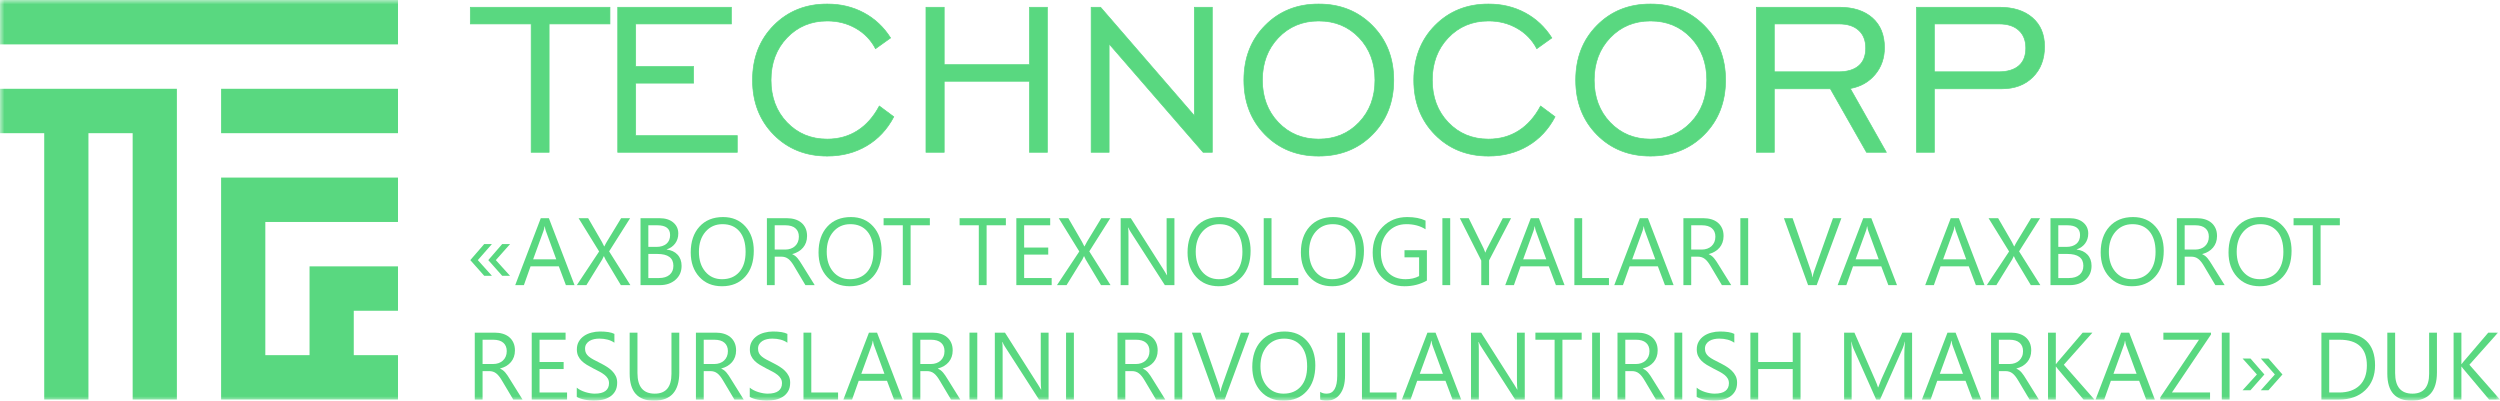 <svg width="287" height="46" viewBox="0 0 287 46" fill="none" xmlns="http://www.w3.org/2000/svg">
<mask id="mask0_79_275" style="mask-type:luminance" maskUnits="userSpaceOnUse" x="0" y="0" width="287" height="46">
<path d="M287 0H0V46H287V0Z" fill="white"/>
</mask>
<g mask="url(#mask0_79_275)">
<path fill-rule="evenodd" clip-rule="evenodd" d="M25.383 20.386H30.459H45.689V25.482H30.459V40.772H35.536V35.675V30.579H40.612H45.689V35.675H40.612V40.772H45.689V45.868H25.383V40.772V25.482V20.386Z" fill="#59D880"/>
<path fill-rule="evenodd" clip-rule="evenodd" d="M45.689 0V5.096H0V0H45.689Z" fill="#59D880"/>
<path fill-rule="evenodd" clip-rule="evenodd" d="M45.689 10.193V15.289H25.383V10.193H45.689ZM20.306 15.289V45.868H15.229V15.289H10.153V45.868H5.077V15.289H0V10.193H5.077H10.153H15.229H20.306V15.289Z" fill="#59D880"/>
<path d="M60.976 17.484V2.747H53.991V0.832H70.024V2.747H63.038V17.484H60.976ZM70.916 17.484V0.832H83.964V2.747H72.978V7.628H79.625V9.544H72.978V15.568H84.641V17.484H70.916ZM100.946 12.17L102.608 13.406C101.849 14.853 100.803 15.97 99.479 16.747C98.161 17.525 96.659 17.916 94.971 17.916C92.489 17.916 90.437 17.092 88.816 15.45C87.201 13.807 86.39 11.722 86.39 9.194C86.39 6.66 87.201 4.57 88.821 2.927C90.447 1.285 92.494 0.461 94.966 0.461C96.5 0.461 97.9 0.796 99.162 1.47C100.423 2.145 101.449 3.108 102.239 4.354L100.51 5.589C99.992 4.596 99.239 3.813 98.259 3.252C97.279 2.691 96.182 2.407 94.971 2.407C93.109 2.407 91.566 3.051 90.345 4.333C89.124 5.615 88.514 7.237 88.514 9.194C88.514 11.155 89.124 12.777 90.345 14.055C91.566 15.332 93.109 15.97 94.971 15.97C96.274 15.97 97.428 15.646 98.438 15.002C99.449 14.358 100.285 13.416 100.946 12.17ZM106.301 17.484V0.832H108.394V7.412H118.18V0.832H120.241V17.484H118.18V9.328H108.394V17.484H106.301ZM125.263 17.484V0.832H126.345L137.11 13.277V0.832H139.172V17.484H138.12L127.325 5.038V17.484H125.263ZM151.384 15.97C153.246 15.97 154.791 15.332 156.015 14.055C157.237 12.777 157.846 11.155 157.846 9.194C157.846 7.227 157.237 5.6 156.021 4.323C154.805 3.046 153.257 2.407 151.384 2.407C149.522 2.407 147.978 3.051 146.753 4.333C145.532 5.615 144.922 7.237 144.922 9.194C144.922 11.155 145.532 12.777 146.753 14.055C147.978 15.332 149.522 15.97 151.384 15.97ZM151.379 17.916C148.892 17.916 146.839 17.092 145.224 15.45C143.609 13.807 142.799 11.722 142.799 9.194C142.799 6.66 143.609 4.57 145.235 2.927C146.856 1.285 148.902 0.461 151.379 0.461C153.862 0.461 155.918 1.285 157.554 2.938C159.185 4.585 160.001 6.671 160.001 9.194C160.001 11.722 159.185 13.807 157.559 15.45C155.934 17.092 153.872 17.916 151.379 17.916ZM176.86 12.17L178.522 13.406C177.762 14.853 176.716 15.97 175.393 16.747C174.075 17.525 172.572 17.916 170.884 17.916C168.402 17.916 166.351 17.092 164.73 15.45C163.115 13.807 162.304 11.722 162.304 9.194C162.304 6.66 163.115 4.57 164.734 2.927C166.361 1.285 168.407 0.461 170.88 0.461C172.413 0.461 173.813 0.796 175.075 1.47C176.336 2.145 177.362 3.108 178.152 4.354L176.423 5.589C175.906 4.596 175.151 3.813 174.172 3.252C173.193 2.691 172.095 2.407 170.884 2.407C169.023 2.407 167.479 3.051 166.258 4.333C165.038 5.615 164.427 7.237 164.427 9.194C164.427 11.155 165.038 12.777 166.258 14.055C167.479 15.332 169.023 15.97 170.884 15.97C172.187 15.97 173.341 15.646 174.352 15.002C175.363 14.358 176.198 13.416 176.86 12.17ZM189.477 15.97C191.339 15.97 192.882 15.332 194.108 14.055C195.329 12.777 195.939 11.155 195.939 9.194C195.939 7.227 195.329 5.6 194.114 4.323C192.898 3.046 191.349 2.407 189.477 2.407C187.615 2.407 186.071 3.051 184.845 4.333C183.625 5.615 183.014 7.237 183.014 9.194C183.014 11.155 183.625 12.777 184.845 14.055C186.071 15.332 187.615 15.97 189.477 15.97ZM189.472 17.916C186.984 17.916 184.932 17.092 183.317 15.45C181.702 13.807 180.891 11.722 180.891 9.194C180.891 6.66 181.702 4.57 183.327 2.927C184.948 1.285 186.994 0.461 189.472 0.461C191.955 0.461 194.011 1.285 195.647 2.938C197.278 4.585 198.094 6.671 198.094 9.194C198.094 11.722 197.278 13.807 195.652 15.45C194.027 17.092 191.965 17.916 189.472 17.916ZM203.69 8.246H211.014C212.055 8.246 212.845 8.015 213.378 7.551C213.917 7.093 214.183 6.413 214.183 5.517C214.183 4.647 213.917 3.962 213.378 3.478C212.845 2.989 212.091 2.747 211.116 2.747H203.69V8.246ZM201.628 17.484V0.832H211.147C212.768 0.832 214.034 1.244 214.957 2.062C215.876 2.881 216.337 4.014 216.337 5.461C216.337 6.665 215.979 7.695 215.26 8.555C214.537 9.415 213.589 9.951 212.409 10.162L216.553 17.484H214.275L210.126 10.193H203.69V17.484H201.628ZM222.067 8.246H229.391C230.432 8.246 231.222 8.015 231.755 7.551C232.293 7.093 232.561 6.413 232.561 5.517C232.561 4.647 232.293 3.962 231.755 3.478C231.222 2.989 230.468 2.747 229.493 2.747H222.067V8.246ZM220.005 17.484V0.832H229.524C231.135 0.832 232.401 1.233 233.324 2.037C234.253 2.84 234.714 3.942 234.714 5.337C234.714 6.784 234.269 7.958 233.371 8.849C232.478 9.745 231.283 10.193 229.796 10.193H222.067V17.484H220.005Z" fill="#59D880" stroke="#59D880" stroke-width="0.076" stroke-miterlimit="22.926"/>
<path d="M58.55 31.661H57.651L56.055 29.861L57.651 28.017H58.559L56.92 29.861L58.55 31.661ZM56.472 31.661H55.587L53.991 29.861L55.587 28.017H56.472L54.854 29.861L56.472 31.661Z" fill="#59D880"/>
<path d="M65.957 32.733H64.964L64.154 30.578H60.907L60.143 32.733H59.147L62.082 25.048H63.011L65.957 32.733ZM63.858 29.769L62.657 26.495C62.619 26.387 62.579 26.215 62.541 25.981H62.519C62.484 26.199 62.443 26.369 62.397 26.495L61.205 29.769H63.858Z" fill="#59D880"/>
<path d="M72.368 32.733H71.275L69.513 29.791C69.46 29.702 69.4 29.573 69.336 29.411H69.314C69.279 29.493 69.219 29.619 69.134 29.791L67.319 32.733H66.218L68.78 28.869L66.422 25.048H67.521L69.085 27.748C69.188 27.927 69.279 28.107 69.358 28.284H69.38C69.493 28.048 69.593 27.863 69.678 27.728L71.306 25.048H72.337L69.928 28.858L72.368 32.733Z" fill="#59D880"/>
<path d="M73.533 32.733V25.048H75.71C76.372 25.048 76.898 25.211 77.284 25.535C77.673 25.86 77.868 26.285 77.868 26.806C77.868 27.241 77.749 27.62 77.514 27.942C77.279 28.264 76.957 28.492 76.543 28.628V28.65C77.059 28.71 77.472 28.906 77.782 29.235C78.092 29.566 78.247 29.996 78.247 30.525C78.247 31.181 78.011 31.714 77.542 32.122C77.072 32.53 76.479 32.733 75.763 32.733H73.533ZM74.429 25.862V28.344H75.348C75.838 28.344 76.224 28.225 76.507 27.988C76.787 27.75 76.928 27.415 76.928 26.982C76.928 26.235 76.439 25.862 75.459 25.862H74.429ZM74.429 29.153V31.919H75.647C76.173 31.919 76.581 31.792 76.871 31.544C77.163 31.293 77.306 30.949 77.306 30.514C77.306 29.607 76.691 29.153 75.459 29.153H74.429Z" fill="#59D880"/>
<path d="M82.883 32.861C81.798 32.861 80.929 32.502 80.276 31.783C79.624 31.066 79.296 30.131 79.296 28.981C79.296 27.744 79.629 26.758 80.294 26.023C80.96 25.288 81.867 24.918 83.013 24.918C84.07 24.918 84.921 25.277 85.566 25.99C86.213 26.705 86.535 27.64 86.535 28.794C86.535 30.047 86.203 31.039 85.542 31.769C84.881 32.497 83.995 32.861 82.883 32.861ZM82.947 25.734C82.144 25.734 81.492 26.025 80.989 26.607C80.488 27.19 80.236 27.955 80.236 28.9C80.236 29.848 80.48 30.609 80.97 31.187C81.459 31.763 82.098 32.052 82.883 32.052C83.724 32.052 84.385 31.778 84.87 31.227C85.354 30.677 85.595 29.907 85.595 28.917C85.595 27.902 85.362 27.119 84.891 26.564C84.421 26.01 83.773 25.734 82.947 25.734Z" fill="#59D880"/>
<path d="M93.528 32.733H92.46L91.177 30.578C91.061 30.378 90.948 30.208 90.836 30.066C90.725 29.925 90.612 29.809 90.498 29.722C90.381 29.632 90.257 29.566 90.124 29.526C89.991 29.484 89.84 29.464 89.672 29.464H88.936V32.733H88.04V25.048H90.325C90.658 25.048 90.968 25.09 91.25 25.174C91.532 25.258 91.779 25.385 91.986 25.557C92.196 25.729 92.358 25.943 92.475 26.197C92.593 26.453 92.651 26.751 92.651 27.095C92.651 27.362 92.611 27.609 92.531 27.832C92.451 28.055 92.338 28.255 92.19 28.428C92.043 28.604 91.864 28.754 91.656 28.877C91.447 28.999 91.213 29.096 90.953 29.164V29.184C91.083 29.242 91.194 29.306 91.288 29.38C91.381 29.455 91.472 29.541 91.556 29.641C91.642 29.74 91.728 29.854 91.811 29.981C91.895 30.108 91.988 30.254 92.09 30.422L93.528 32.733ZM88.936 25.862V28.65H90.153C90.377 28.65 90.585 28.615 90.774 28.547C90.966 28.48 91.13 28.383 91.268 28.255C91.407 28.128 91.516 27.973 91.594 27.788C91.673 27.605 91.711 27.399 91.711 27.17C91.711 26.758 91.58 26.438 91.314 26.208C91.05 25.977 90.665 25.862 90.164 25.862H88.936Z" fill="#59D880"/>
<path d="M97.555 32.861C96.469 32.861 95.6 32.502 94.948 31.783C94.296 31.066 93.968 30.131 93.968 28.981C93.968 27.744 94.301 26.758 94.966 26.023C95.632 25.288 96.539 24.918 97.685 24.918C98.742 24.918 99.592 25.277 100.237 25.99C100.884 26.705 101.207 27.64 101.207 28.794C101.207 30.047 100.875 31.039 100.214 31.769C99.553 32.497 98.667 32.861 97.555 32.861ZM97.619 25.734C96.816 25.734 96.163 26.025 95.661 26.607C95.159 27.19 94.908 27.955 94.908 28.9C94.908 29.848 95.152 30.609 95.642 31.187C96.13 31.763 96.77 32.052 97.555 32.052C98.395 32.052 99.057 31.778 99.541 31.227C100.026 30.677 100.267 29.907 100.267 28.917C100.267 27.902 100.033 27.119 99.563 26.564C99.093 26.01 98.445 25.734 97.619 25.734Z" fill="#59D880"/>
<path d="M106.748 25.862H104.538V32.733H103.641V25.862H101.437V25.048H106.748V25.862Z" fill="#59D880"/>
<path d="M115.474 25.862H113.263V32.733H112.367V25.862H110.162V25.048H115.474V25.862Z" fill="#59D880"/>
<path d="M120.732 32.733H116.676V25.048H120.562V25.862H117.572V28.419H120.338V29.228H117.572V31.919H120.732V32.733Z" fill="#59D880"/>
<path d="M127.49 32.733H126.397L124.635 29.791C124.582 29.702 124.523 29.573 124.458 29.411H124.436C124.402 29.493 124.341 29.619 124.256 29.791L122.441 32.733H121.34L123.903 28.869L121.545 25.048H122.643L124.207 27.748C124.31 27.927 124.402 28.107 124.48 28.284H124.502C124.616 28.048 124.715 27.863 124.8 27.728L126.428 25.048H127.459L125.051 28.858L127.49 32.733Z" fill="#59D880"/>
<path d="M134.824 32.733H133.725L129.785 26.607C129.685 26.453 129.602 26.292 129.539 26.125H129.508C129.536 26.29 129.549 26.641 129.549 27.181V32.733H128.653V25.048H129.818L133.65 31.077C133.81 31.326 133.914 31.498 133.959 31.591H133.981C133.945 31.37 133.927 30.993 133.927 30.461V25.048H134.824V32.733Z" fill="#59D880"/>
<path d="M139.917 32.861C138.831 32.861 137.962 32.502 137.31 31.783C136.657 31.066 136.33 30.131 136.33 28.981C136.33 27.744 136.663 26.758 137.328 26.023C137.993 25.288 138.9 24.918 140.047 24.918C141.103 24.918 141.954 25.277 142.599 25.99C143.246 26.705 143.569 27.64 143.569 28.794C143.569 30.047 143.237 31.039 142.576 31.769C141.915 32.497 141.028 32.861 139.917 32.861ZM139.981 25.734C139.178 25.734 138.525 26.025 138.022 26.607C137.521 27.19 137.27 27.955 137.27 28.9C137.27 29.848 137.514 30.609 138.003 31.187C138.492 31.763 139.132 32.052 139.917 32.052C140.757 32.052 141.419 31.778 141.903 31.227C142.388 30.677 142.629 29.907 142.629 28.917C142.629 27.902 142.396 27.119 141.925 26.564C141.455 26.01 140.807 25.734 139.981 25.734Z" fill="#59D880"/>
<path d="M149.045 32.733H145.074V25.048H145.97V31.919H149.045V32.733Z" fill="#59D880"/>
<path d="M152.93 32.861C151.844 32.861 150.975 32.502 150.323 31.783C149.669 31.066 149.342 30.131 149.342 28.981C149.342 27.744 149.675 26.758 150.341 26.023C151.006 25.288 151.913 24.918 153.059 24.918C154.116 24.918 154.966 25.277 155.612 25.99C156.259 26.705 156.582 27.64 156.582 28.794C156.582 30.047 156.25 31.039 155.589 31.769C154.927 32.497 154.041 32.861 152.93 32.861ZM152.994 25.734C152.19 25.734 151.537 26.025 151.034 26.607C150.534 27.19 150.282 27.955 150.282 28.9C150.282 29.848 150.526 30.609 151.016 31.187C151.505 31.763 152.145 32.052 152.93 32.052C153.77 32.052 154.431 31.778 154.916 31.227C155.4 30.677 155.641 29.907 155.641 28.917C155.641 27.902 155.408 27.119 154.938 26.564C154.467 26.01 153.819 25.734 152.994 25.734Z" fill="#59D880"/>
<path d="M163.808 32.208C163.041 32.643 162.187 32.861 161.247 32.861C160.155 32.861 159.271 32.508 158.598 31.8C157.921 31.094 157.585 30.157 157.585 28.992C157.585 27.803 157.96 26.826 158.709 26.063C159.457 25.301 160.407 24.918 161.557 24.918C162.389 24.918 163.088 25.055 163.653 25.326V26.323C163.036 25.93 162.302 25.734 161.455 25.734C160.598 25.734 159.895 26.03 159.346 26.623C158.798 27.216 158.524 27.984 158.524 28.928C158.524 29.899 158.78 30.664 159.287 31.218C159.796 31.774 160.487 32.052 161.36 32.052C161.958 32.052 162.475 31.931 162.913 31.694V29.539H161.236V28.725H163.808V32.208Z" fill="#59D880"/>
<path d="M166.483 32.733H165.586V25.048H166.483V32.733Z" fill="#59D880"/>
<path d="M173.471 25.048L170.947 29.892V32.733H170.049V29.914L167.588 25.048H168.608L170.322 28.52C170.342 28.564 170.406 28.721 170.508 28.992H170.524C170.561 28.871 170.628 28.714 170.727 28.52L172.521 25.048H173.471Z" fill="#59D880"/>
<path d="M179.61 32.733H178.617L177.807 30.578H174.56L173.797 32.733H172.799L175.735 25.048H176.665L179.61 32.733ZM177.512 29.769L176.311 26.495C176.273 26.387 176.233 26.215 176.194 25.981H176.172C176.138 26.199 176.096 26.369 176.05 26.495L174.859 29.769H177.512Z" fill="#59D880"/>
<path d="M184.708 32.733H180.738V25.048H181.634V31.919H184.708V32.733Z" fill="#59D880"/>
<path d="M192.129 32.733H191.136L190.325 30.578H187.078L186.315 32.733H185.318L188.254 25.048H189.183L192.129 32.733ZM190.03 29.769L188.829 26.495C188.791 26.387 188.751 26.215 188.713 25.981H188.691C188.656 26.199 188.614 26.369 188.568 26.495L187.377 29.769H190.03Z" fill="#59D880"/>
<path d="M198.743 32.733H197.674L196.392 30.578C196.276 30.378 196.162 30.208 196.051 30.066C195.94 29.925 195.827 29.809 195.712 29.722C195.595 29.632 195.472 29.566 195.339 29.526C195.206 29.484 195.054 29.464 194.887 29.464H194.151V32.733H193.254V25.048H195.539C195.873 25.048 196.183 25.09 196.465 25.174C196.748 25.258 196.993 25.385 197.201 25.557C197.41 25.729 197.573 25.943 197.689 26.197C197.807 26.453 197.866 26.751 197.866 27.095C197.866 27.362 197.826 27.609 197.745 27.832C197.666 28.055 197.553 28.255 197.406 28.428C197.257 28.604 197.078 28.754 196.872 28.877C196.662 28.999 196.429 29.096 196.168 29.164V29.184C196.298 29.242 196.408 29.306 196.503 29.38C196.596 29.455 196.687 29.541 196.771 29.641C196.857 29.74 196.943 29.854 197.026 29.981C197.109 30.108 197.202 30.254 197.305 30.422L198.743 32.733ZM194.151 25.862V28.65H195.368C195.592 28.65 195.8 28.615 195.989 28.547C196.181 28.48 196.345 28.383 196.483 28.255C196.621 28.128 196.731 27.973 196.81 27.788C196.888 27.605 196.926 27.399 196.926 27.17C196.926 26.758 196.795 26.438 196.528 26.208C196.264 25.977 195.88 25.862 195.379 25.862H194.151Z" fill="#59D880"/>
<path d="M200.691 32.733H199.794V25.048H200.691V32.733Z" fill="#59D880"/>
<path d="M211.391 25.048L208.555 32.733H207.568L204.793 25.048H205.791L207.91 31.141C207.978 31.337 208.028 31.564 208.065 31.822H208.085C208.114 31.608 208.173 31.377 208.262 31.13L210.425 25.048H211.391Z" fill="#59D880"/>
<path d="M217.775 32.733H216.782L215.971 30.578H212.724L211.961 32.733H210.964L213.9 25.048H214.829L217.775 32.733ZM215.676 29.769L214.475 26.495C214.437 26.387 214.397 26.215 214.359 25.981H214.337C214.302 26.199 214.26 26.369 214.214 26.495L213.023 29.769H215.676Z" fill="#59D880"/>
<path d="M227.823 32.733H226.829L226.018 30.578H222.772L222.008 32.733H221.012L223.947 25.048H224.876L227.823 32.733ZM225.723 29.769L224.522 26.495C224.484 26.387 224.444 26.215 224.405 25.981H224.383C224.349 26.199 224.308 26.369 224.262 26.495L223.07 29.769H225.723Z" fill="#59D880"/>
<path d="M234.232 32.733H233.138L231.376 29.791C231.323 29.702 231.264 29.573 231.199 29.411H231.178C231.143 29.493 231.083 29.619 230.997 29.791L229.182 32.733H228.083L230.644 28.869L228.287 25.048H229.386L230.949 27.748C231.052 27.927 231.143 28.107 231.221 28.284H231.244C231.357 28.048 231.457 27.863 231.543 27.728L233.169 25.048H234.201L231.792 28.858L234.232 32.733Z" fill="#59D880"/>
<path d="M235.396 32.733V25.048H237.574C238.235 25.048 238.761 25.211 239.148 25.535C239.536 25.86 239.731 26.285 239.731 26.806C239.731 27.241 239.613 27.62 239.378 27.942C239.142 28.264 238.82 28.492 238.407 28.628V28.65C238.922 28.71 239.335 28.906 239.645 29.235C239.955 29.566 240.11 29.996 240.11 30.525C240.11 31.181 239.875 31.714 239.405 32.122C238.935 32.53 238.342 32.733 237.627 32.733H235.396ZM236.293 25.862V28.344H237.211C237.702 28.344 238.087 28.225 238.37 27.988C238.651 27.75 238.791 27.415 238.791 26.982C238.791 26.235 238.303 25.862 237.323 25.862H236.293ZM236.293 29.153V31.919H237.51C238.037 31.919 238.444 31.792 238.735 31.544C239.026 31.293 239.17 30.949 239.17 30.514C239.17 29.607 238.555 29.153 237.323 29.153H236.293Z" fill="#59D880"/>
<path d="M244.747 32.861C243.662 32.861 242.793 32.502 242.14 31.783C241.488 31.066 241.159 30.131 241.159 28.981C241.159 27.744 241.493 26.758 242.158 26.023C242.823 25.288 243.731 24.918 244.876 24.918C245.934 24.918 246.784 25.277 247.43 25.99C248.076 26.705 248.398 27.64 248.398 28.794C248.398 30.047 248.067 31.039 247.405 31.769C246.744 32.497 245.859 32.861 244.747 32.861ZM244.811 25.734C244.007 25.734 243.355 26.025 242.852 26.607C242.351 27.19 242.099 27.955 242.099 28.9C242.099 29.848 242.344 30.609 242.834 31.187C243.322 31.763 243.961 32.052 244.747 32.052C245.587 32.052 246.248 31.778 246.734 31.227C247.218 30.677 247.458 29.907 247.458 28.917C247.458 27.902 247.225 27.119 246.756 26.564C246.285 26.01 245.636 25.734 244.811 25.734Z" fill="#59D880"/>
<path d="M255.391 32.733H254.323L253.041 30.578C252.924 30.378 252.811 30.208 252.7 30.066C252.588 29.925 252.476 29.809 252.361 29.722C252.244 29.632 252.12 29.566 251.987 29.526C251.854 29.484 251.703 29.464 251.536 29.464H250.8V32.733H249.903V25.048H252.188C252.521 25.048 252.831 25.09 253.113 25.174C253.396 25.258 253.642 25.385 253.85 25.557C254.059 25.729 254.221 25.943 254.338 26.197C254.456 26.453 254.515 26.751 254.515 27.095C254.515 27.362 254.475 27.609 254.394 27.832C254.314 28.055 254.201 28.255 254.053 28.428C253.906 28.604 253.727 28.754 253.52 28.877C253.311 28.999 253.076 29.096 252.817 29.164V29.184C252.946 29.242 253.057 29.306 253.152 29.38C253.245 29.455 253.336 29.541 253.42 29.641C253.506 29.74 253.591 29.854 253.674 29.981C253.758 30.108 253.851 30.254 253.953 30.422L255.391 32.733ZM250.8 25.862V28.65H252.017C252.241 28.65 252.448 28.615 252.638 28.547C252.83 28.48 252.994 28.383 253.131 28.255C253.27 28.128 253.379 27.973 253.458 27.788C253.537 27.605 253.575 27.399 253.575 27.17C253.575 26.758 253.444 26.438 253.177 26.208C252.913 25.977 252.529 25.862 252.027 25.862H250.8Z" fill="#59D880"/>
<path d="M259.421 32.861C258.335 32.861 257.466 32.502 256.813 31.783C256.161 31.066 255.834 30.131 255.834 28.981C255.834 27.744 256.167 26.758 256.832 26.023C257.497 25.288 258.404 24.918 259.55 24.918C260.607 24.918 261.458 25.277 262.103 25.99C262.75 26.705 263.072 27.64 263.072 28.794C263.072 30.047 262.74 31.039 262.079 31.769C261.418 32.497 260.533 32.861 259.421 32.861ZM259.485 25.734C258.681 25.734 258.029 26.025 257.526 26.607C257.026 27.19 256.773 27.955 256.773 28.9C256.773 29.848 257.018 30.609 257.508 31.187C257.996 31.763 258.636 32.052 259.421 32.052C260.261 32.052 260.923 31.778 261.408 31.227C261.892 30.677 262.132 29.907 262.132 28.917C262.132 27.902 261.899 27.119 261.429 26.564C260.959 26.01 260.31 25.734 259.485 25.734Z" fill="#59D880"/>
<path d="M268.614 25.862H266.404V32.733H265.507V25.862H263.302V25.048H268.614V25.862Z" fill="#59D880"/>
<path d="M262.025 42.989L260.421 44.8H259.539L261.152 42.989L259.539 41.156H260.421L262.025 42.989ZM259.951 42.989L258.354 44.8H257.447L259.091 42.989L257.447 41.156H258.354L259.951 42.989Z" fill="#59D880"/>
<path d="M59.991 45.872H58.923L57.641 43.717C57.524 43.518 57.411 43.347 57.3 43.205C57.189 43.064 57.076 42.949 56.961 42.861C56.844 42.771 56.72 42.705 56.587 42.665C56.454 42.623 56.303 42.603 56.136 42.603H55.4V45.872H54.503V38.187H56.788C57.121 38.187 57.431 38.229 57.714 38.313C57.996 38.398 58.242 38.524 58.45 38.696C58.659 38.868 58.821 39.082 58.938 39.336C59.056 39.592 59.115 39.89 59.115 40.234C59.115 40.501 59.075 40.748 58.995 40.971C58.914 41.194 58.801 41.394 58.654 41.568C58.506 41.743 58.328 41.893 58.12 42.016C57.91 42.138 57.677 42.236 57.416 42.303V42.323C57.546 42.382 57.657 42.446 57.752 42.519C57.845 42.594 57.936 42.68 58.02 42.781C58.105 42.879 58.191 42.993 58.275 43.121C58.359 43.247 58.452 43.393 58.553 43.562L59.991 45.872ZM55.4 39.001V41.789H56.617C56.841 41.789 57.048 41.754 57.238 41.687C57.429 41.619 57.593 41.522 57.732 41.394C57.87 41.268 57.98 41.112 58.058 40.927C58.136 40.745 58.175 40.538 58.175 40.309C58.175 39.898 58.043 39.578 57.777 39.347C57.513 39.116 57.129 39.001 56.627 39.001H55.4Z" fill="#59D880"/>
<path d="M65.099 45.872H61.042V38.187H64.929V39.001H61.939V41.559H64.705V42.367H61.939V45.058H65.099V45.872Z" fill="#59D880"/>
<path d="M66.213 45.561V44.5C66.335 44.608 66.481 44.703 66.648 44.789C66.818 44.875 66.996 44.948 67.182 45.007C67.37 45.065 67.558 45.111 67.745 45.144C67.935 45.175 68.11 45.191 68.268 45.191C68.82 45.191 69.232 45.089 69.505 44.882C69.777 44.677 69.914 44.381 69.914 43.997C69.914 43.788 69.868 43.609 69.777 43.456C69.686 43.302 69.56 43.161 69.401 43.035C69.241 42.907 69.052 42.786 68.833 42.669C68.612 42.554 68.377 42.431 68.124 42.303C67.858 42.168 67.609 42.029 67.377 41.889C67.146 41.751 66.945 41.597 66.774 41.428C66.603 41.26 66.47 41.07 66.371 40.858C66.273 40.646 66.224 40.397 66.224 40.111C66.224 39.76 66.3 39.457 66.453 39.197C66.606 38.937 66.809 38.725 67.056 38.557C67.306 38.388 67.59 38.264 67.909 38.182C68.226 38.099 68.552 38.057 68.882 38.057C69.637 38.057 70.187 38.149 70.533 38.332V39.345C70.081 39.03 69.5 38.873 68.793 38.873C68.596 38.873 68.401 38.893 68.204 38.934C68.009 38.976 67.834 39.043 67.681 39.135C67.528 39.228 67.404 39.349 67.308 39.495C67.211 39.641 67.164 39.819 67.164 40.031C67.164 40.227 67.2 40.397 67.273 40.54C67.346 40.682 67.454 40.812 67.596 40.931C67.738 41.048 67.913 41.163 68.117 41.273C68.321 41.385 68.558 41.506 68.824 41.637C69.099 41.774 69.358 41.917 69.604 42.067C69.85 42.217 70.065 42.384 70.249 42.565C70.435 42.748 70.581 42.949 70.69 43.17C70.799 43.392 70.852 43.646 70.852 43.931C70.852 44.31 70.779 44.632 70.631 44.893C70.484 45.157 70.284 45.371 70.034 45.534C69.782 45.698 69.493 45.817 69.166 45.89C68.839 45.963 68.494 46 68.13 46C68.009 46 67.86 45.991 67.681 45.971C67.505 45.95 67.323 45.923 67.137 45.885C66.952 45.848 66.778 45.8 66.612 45.745C66.446 45.691 66.313 45.629 66.213 45.561Z" fill="#59D880"/>
<path d="M77.981 42.764C77.981 44.921 77.011 46 75.071 46C73.214 46 72.285 44.963 72.285 42.886V38.187H73.181V42.828C73.181 44.403 73.844 45.191 75.167 45.191C76.445 45.191 77.084 44.43 77.084 42.909V38.187H77.981V42.764Z" fill="#59D880"/>
<path d="M85.38 45.872H84.312L83.029 43.717C82.913 43.518 82.8 43.347 82.689 43.205C82.578 43.064 82.465 42.949 82.35 42.861C82.233 42.771 82.109 42.705 81.976 42.665C81.843 42.623 81.692 42.603 81.524 42.603H80.788V45.872H79.892V38.187H82.177C82.51 38.187 82.82 38.229 83.102 38.313C83.385 38.398 83.631 38.524 83.838 38.696C84.048 38.868 84.21 39.082 84.327 39.336C84.445 39.592 84.504 39.89 84.504 40.234C84.504 40.501 84.463 40.748 84.383 40.971C84.303 41.194 84.19 41.394 84.043 41.568C83.895 41.743 83.716 41.893 83.508 42.016C83.299 42.138 83.066 42.236 82.805 42.303V42.323C82.935 42.382 83.046 42.446 83.141 42.519C83.234 42.594 83.325 42.68 83.409 42.781C83.494 42.879 83.58 42.993 83.663 43.121C83.747 43.247 83.84 43.393 83.942 43.562L85.38 45.872ZM80.788 39.001V41.789H82.005C82.229 41.789 82.437 41.754 82.627 41.687C82.818 41.619 82.982 41.522 83.12 41.394C83.259 41.268 83.368 41.112 83.447 40.927C83.525 40.745 83.563 40.538 83.563 40.309C83.563 39.898 83.432 39.578 83.166 39.347C82.902 39.116 82.517 39.001 82.016 39.001H80.788Z" fill="#59D880"/>
<path d="M86.072 45.561V44.5C86.194 44.608 86.34 44.703 86.507 44.789C86.677 44.875 86.855 44.948 87.041 45.007C87.229 45.065 87.416 45.111 87.604 45.144C87.794 45.175 87.969 45.191 88.127 45.191C88.679 45.191 89.091 45.089 89.364 44.882C89.636 44.677 89.772 44.381 89.772 43.997C89.772 43.788 89.727 43.609 89.636 43.456C89.544 43.302 89.419 43.161 89.26 43.035C89.1 42.907 88.91 42.786 88.692 42.669C88.471 42.554 88.236 42.431 87.983 42.303C87.717 42.168 87.468 42.029 87.236 41.889C87.005 41.751 86.804 41.597 86.633 41.428C86.462 41.26 86.329 41.07 86.23 40.858C86.132 40.646 86.083 40.397 86.083 40.111C86.083 39.76 86.159 39.457 86.312 39.197C86.465 38.937 86.668 38.725 86.915 38.557C87.165 38.388 87.449 38.264 87.768 38.182C88.085 38.099 88.411 38.057 88.741 38.057C89.496 38.057 90.046 38.149 90.392 38.332V39.345C89.94 39.03 89.359 38.873 88.652 38.873C88.455 38.873 88.26 38.893 88.063 38.934C87.868 38.976 87.693 39.043 87.54 39.135C87.387 39.228 87.263 39.349 87.167 39.495C87.07 39.641 87.023 39.819 87.023 40.031C87.023 40.227 87.059 40.397 87.132 40.54C87.205 40.682 87.312 40.812 87.455 40.931C87.597 41.048 87.772 41.163 87.976 41.273C88.18 41.385 88.417 41.506 88.683 41.637C88.958 41.774 89.217 41.917 89.463 42.067C89.709 42.217 89.924 42.384 90.108 42.565C90.293 42.748 90.439 42.949 90.549 43.17C90.658 43.392 90.711 43.646 90.711 43.931C90.711 44.31 90.638 44.632 90.49 44.893C90.343 45.157 90.142 45.371 89.893 45.534C89.641 45.698 89.352 45.817 89.025 45.89C88.698 45.963 88.353 46 87.989 46C87.868 46 87.719 45.991 87.54 45.971C87.364 45.95 87.181 45.923 86.996 45.885C86.811 45.848 86.636 45.8 86.471 45.745C86.305 45.691 86.172 45.629 86.072 45.561Z" fill="#59D880"/>
<path d="M96.211 45.872H92.24V38.187H93.137V45.058H96.211V45.872Z" fill="#59D880"/>
<path d="M103.631 45.872H102.638L101.827 43.717H98.58L97.817 45.872H96.82L99.755 38.187H100.684L103.631 45.872ZM101.532 42.909L100.331 39.634C100.293 39.526 100.253 39.354 100.214 39.12H100.193C100.158 39.338 100.116 39.508 100.07 39.634L98.879 42.909H101.532Z" fill="#59D880"/>
<path d="M110.246 45.872H109.178L107.895 43.717C107.779 43.518 107.665 43.347 107.554 43.205C107.443 43.064 107.33 42.949 107.215 42.861C107.099 42.771 106.975 42.705 106.842 42.665C106.709 42.623 106.558 42.603 106.39 42.603H105.654V45.872H104.757V38.187H107.042C107.376 38.187 107.686 38.229 107.968 38.313C108.25 38.398 108.496 38.524 108.704 38.696C108.914 38.868 109.076 39.082 109.192 39.336C109.311 39.592 109.369 39.89 109.369 40.234C109.369 40.501 109.329 40.748 109.249 40.971C109.169 41.194 109.056 41.394 108.908 41.568C108.761 41.743 108.582 41.893 108.374 42.016C108.165 42.138 107.931 42.236 107.671 42.303V42.323C107.8 42.382 107.911 42.446 108.006 42.519C108.099 42.594 108.19 42.68 108.274 42.781C108.36 42.879 108.445 42.993 108.529 43.121C108.613 43.247 108.706 43.393 108.808 43.562L110.246 45.872ZM105.654 39.001V41.789H106.871C107.095 41.789 107.303 41.754 107.492 41.687C107.684 41.619 107.848 41.522 107.986 41.394C108.125 41.268 108.234 41.112 108.312 40.927C108.391 40.745 108.429 40.538 108.429 40.309C108.429 39.898 108.298 39.578 108.032 39.347C107.767 39.116 107.383 39.001 106.882 39.001H105.654Z" fill="#59D880"/>
<path d="M112.193 45.872H111.296V38.187H112.193V45.872Z" fill="#59D880"/>
<path d="M120.377 45.872H119.277L115.337 39.746C115.237 39.592 115.155 39.431 115.091 39.265H115.06C115.088 39.429 115.102 39.781 115.102 40.32V45.872H114.206V38.187H115.37L119.202 44.217C119.362 44.465 119.466 44.637 119.511 44.73H119.533C119.497 44.509 119.479 44.132 119.479 43.6V38.187H120.377V45.872Z" fill="#59D880"/>
<path d="M123.282 45.872H122.384V38.187H123.282V45.872Z" fill="#59D880"/>
<path d="M133.778 45.872H132.71L131.427 43.717C131.311 43.518 131.197 43.347 131.086 43.205C130.975 43.064 130.862 42.949 130.747 42.861C130.631 42.771 130.507 42.705 130.374 42.665C130.241 42.623 130.089 42.603 129.922 42.603H129.186V45.872H128.289V38.187H130.574C130.908 38.187 131.218 38.229 131.5 38.313C131.782 38.398 132.028 38.524 132.236 38.696C132.446 38.868 132.608 39.082 132.724 39.336C132.843 39.592 132.901 39.89 132.901 40.234C132.901 40.501 132.86 40.748 132.781 40.971C132.701 41.194 132.587 41.394 132.44 41.568C132.292 41.743 132.114 41.893 131.906 42.016C131.696 42.138 131.463 42.236 131.203 42.303V42.323C131.332 42.382 131.444 42.446 131.538 42.519C131.631 42.594 131.722 42.68 131.805 42.781C131.891 42.879 131.978 42.993 132.061 43.121C132.145 43.247 132.238 43.393 132.339 43.562L133.778 45.872ZM129.186 39.001V41.789H130.403C130.626 41.789 130.834 41.754 131.024 41.687C131.215 41.619 131.379 41.522 131.518 41.394C131.656 41.268 131.765 41.112 131.844 40.927C131.922 40.745 131.96 40.538 131.96 40.309C131.96 39.898 131.829 39.578 131.563 39.347C131.299 39.116 130.915 39.001 130.414 39.001H129.186Z" fill="#59D880"/>
<path d="M135.726 45.872H134.829V38.187H135.726V45.872Z" fill="#59D880"/>
<path d="M143.43 38.187L140.594 45.872H139.607L136.831 38.187H137.83L139.949 44.281C140.017 44.476 140.067 44.703 140.104 44.961H140.124C140.153 44.747 140.212 44.516 140.3 44.27L142.463 38.187H143.43Z" fill="#59D880"/>
<path d="M147.348 46C146.262 46 145.393 45.642 144.74 44.923C144.088 44.205 143.761 43.271 143.761 42.12C143.761 40.884 144.094 39.898 144.758 39.162C145.424 38.427 146.331 38.057 147.477 38.057C148.534 38.057 149.385 38.416 150.03 39.129C150.677 39.844 150.999 40.779 150.999 41.934C150.999 43.187 150.668 44.178 150.006 44.908C149.345 45.636 148.46 46 147.348 46ZM147.411 38.873C146.608 38.873 145.956 39.164 145.453 39.746C144.952 40.329 144.7 41.094 144.7 42.039C144.7 42.987 144.944 43.748 145.435 44.326C145.922 44.902 146.563 45.191 147.348 45.191C148.187 45.191 148.85 44.917 149.334 44.366C149.819 43.816 150.059 43.046 150.059 42.056C150.059 41.041 149.826 40.258 149.356 39.703C148.885 39.149 148.237 38.873 147.411 38.873Z" fill="#59D880"/>
<path d="M154.411 43.117C154.411 44.028 154.219 44.736 153.834 45.243C153.45 45.748 152.934 46 152.292 46C151.993 46 151.746 45.958 151.556 45.872V44.983C151.746 45.122 151.997 45.191 152.302 45.191C153.11 45.191 153.514 44.504 153.514 43.128V38.187H154.411V43.117Z" fill="#59D880"/>
<path d="M160.324 45.872H156.353V38.187H157.25V45.058H160.324V45.872Z" fill="#59D880"/>
<path d="M167.746 45.872H166.751L165.941 43.717H162.694L161.931 45.872H160.935L163.869 38.187H164.799L167.746 45.872ZM165.646 42.909L164.445 39.634C164.407 39.526 164.367 39.354 164.328 39.12H164.306C164.272 39.338 164.23 39.508 164.185 39.634L162.993 42.909H165.646Z" fill="#59D880"/>
<path d="M175.043 45.872H173.943L170.003 39.746C169.903 39.592 169.821 39.431 169.757 39.265H169.726C169.754 39.429 169.769 39.781 169.769 40.32V45.872H168.872V38.187H170.036L173.868 44.217C174.028 44.465 174.132 44.637 174.178 44.73H174.2C174.163 44.509 174.145 44.132 174.145 43.6V38.187H175.043V45.872Z" fill="#59D880"/>
<path d="M181.575 39.001H179.366V45.872H178.469V39.001H176.264V38.187H181.575V39.001Z" fill="#59D880"/>
<path d="M183.674 45.872H182.778V38.187H183.674V45.872Z" fill="#59D880"/>
<path d="M191.177 45.872H190.109L188.825 43.717C188.71 43.518 188.596 43.347 188.485 43.205C188.374 43.064 188.261 42.949 188.146 42.861C188.03 42.771 187.906 42.705 187.773 42.665C187.64 42.623 187.488 42.603 187.32 42.603H186.585V45.872H185.688V38.187H187.973C188.307 38.187 188.617 38.229 188.899 38.313C189.181 38.398 189.427 38.524 189.635 38.696C189.845 38.868 190.007 39.082 190.123 39.336C190.242 39.592 190.3 39.89 190.3 40.234C190.3 40.501 190.259 40.748 190.18 40.971C190.1 41.194 189.986 41.394 189.839 41.568C189.691 41.743 189.513 41.893 189.305 42.016C189.095 42.138 188.862 42.236 188.602 42.303V42.323C188.731 42.382 188.843 42.446 188.937 42.519C189.03 42.594 189.121 42.68 189.205 42.781C189.29 42.879 189.377 42.993 189.46 43.121C189.544 43.247 189.637 43.393 189.738 43.562L191.177 45.872ZM186.585 39.001V41.789H187.801C188.025 41.789 188.233 41.754 188.423 41.687C188.614 41.619 188.778 41.522 188.917 41.394C189.055 41.268 189.165 41.112 189.243 40.927C189.321 40.745 189.359 40.538 189.359 40.309C189.359 39.898 189.228 39.578 188.962 39.347C188.698 39.116 188.313 39.001 187.813 39.001H186.585Z" fill="#59D880"/>
<path d="M193.124 45.872H192.227V38.187H193.124V45.872Z" fill="#59D880"/>
<path d="M194.779 45.561V44.5C194.9 44.608 195.046 44.703 195.214 44.789C195.384 44.875 195.562 44.948 195.748 45.007C195.936 45.065 196.123 45.111 196.311 45.144C196.501 45.175 196.675 45.191 196.834 45.191C197.386 45.191 197.798 45.089 198.071 44.882C198.342 44.677 198.48 44.381 198.48 43.997C198.48 43.788 198.434 43.609 198.342 43.456C198.252 43.302 198.126 43.161 197.968 43.035C197.807 42.907 197.618 42.786 197.399 42.669C197.178 42.554 196.943 42.431 196.69 42.303C196.424 42.168 196.175 42.029 195.943 41.889C195.712 41.751 195.511 41.597 195.34 41.428C195.169 41.26 195.036 41.07 194.937 40.858C194.839 40.646 194.789 40.397 194.789 40.111C194.789 39.76 194.866 39.457 195.02 39.197C195.173 38.937 195.375 38.725 195.623 38.557C195.872 38.388 196.156 38.264 196.476 38.182C196.792 38.099 197.118 38.057 197.448 38.057C198.202 38.057 198.753 38.149 199.099 38.332V39.345C198.648 39.03 198.066 38.873 197.358 38.873C197.162 38.873 196.967 38.893 196.771 38.934C196.575 38.976 196.401 39.043 196.247 39.135C196.094 39.228 195.97 39.349 195.874 39.495C195.778 39.641 195.729 39.819 195.729 40.031C195.729 40.227 195.766 40.397 195.84 40.54C195.912 40.682 196.02 40.812 196.162 40.931C196.303 41.048 196.479 41.163 196.682 41.273C196.887 41.385 197.124 41.506 197.389 41.637C197.665 41.774 197.923 41.917 198.17 42.067C198.416 42.217 198.63 42.384 198.815 42.565C199.001 42.748 199.147 42.949 199.256 43.17C199.365 43.392 199.418 43.646 199.418 43.931C199.418 44.31 199.344 44.632 199.197 44.893C199.049 45.157 198.85 45.371 198.599 45.534C198.348 45.698 198.059 45.817 197.733 45.89C197.404 45.963 197.06 46 196.696 46C196.575 46 196.426 45.991 196.247 45.971C196.07 45.95 195.889 45.923 195.703 45.885C195.518 45.848 195.344 45.8 195.178 45.745C195.012 45.691 194.879 45.629 194.779 45.561Z" fill="#59D880"/>
<path d="M206.701 45.872H205.804V42.367H201.842V45.872H200.946V38.187H201.842V41.559H205.804V38.187H206.701V45.872Z" fill="#59D880"/>
<path d="M219.508 45.872H218.617V40.717C218.617 40.309 218.641 39.812 218.691 39.221H218.67C218.585 39.568 218.508 39.815 218.44 39.965L215.826 45.872H215.386L212.777 40.009C212.702 39.837 212.625 39.576 212.547 39.221H212.526C212.554 39.528 212.568 40.031 212.568 40.726V45.872H211.704V38.187H212.888L215.237 43.545C215.42 43.957 215.536 44.264 215.591 44.467H215.622C215.774 44.046 215.898 43.732 215.989 43.525L218.387 38.187H219.508V45.872Z" fill="#59D880"/>
<path d="M227.446 45.872H226.453L225.643 43.717H222.396L221.633 45.872H220.635L223.571 38.187H224.501L227.446 45.872ZM225.348 42.909L224.147 39.634C224.109 39.526 224.069 39.354 224.03 39.12H224.008C223.974 39.338 223.932 39.508 223.886 39.634L222.695 42.909H225.348Z" fill="#59D880"/>
<path d="M234.061 45.872H232.994L231.711 43.717C231.594 43.518 231.482 43.347 231.37 43.205C231.259 43.064 231.147 42.949 231.032 42.861C230.915 42.771 230.791 42.705 230.658 42.665C230.524 42.623 230.374 42.603 230.206 42.603H229.47V45.872H228.573V38.187H230.858C231.191 38.187 231.501 38.229 231.784 38.313C232.066 38.398 232.313 38.524 232.52 38.696C232.73 38.868 232.892 39.082 233.009 39.336C233.127 39.592 233.185 39.89 233.185 40.234C233.185 40.501 233.145 40.748 233.065 40.971C232.985 41.194 232.872 41.394 232.724 41.568C232.577 41.743 232.398 41.893 232.19 42.016C231.981 42.138 231.747 42.236 231.486 42.303V42.323C231.616 42.382 231.727 42.446 231.823 42.519C231.916 42.594 232.006 42.68 232.09 42.781C232.176 42.879 232.261 42.993 232.345 43.121C232.429 43.247 232.522 43.393 232.624 43.562L234.061 45.872ZM229.47 39.001V41.789H230.687C230.911 41.789 231.119 41.754 231.308 41.687C231.5 41.619 231.663 41.522 231.802 41.394C231.941 41.268 232.05 41.112 232.128 40.927C232.207 40.745 232.245 40.538 232.245 40.309C232.245 39.898 232.114 39.578 231.848 39.347C231.584 39.116 231.199 39.001 230.698 39.001H229.47Z" fill="#59D880"/>
<path d="M240.441 45.872H239.19L236.233 42.356C236.124 42.224 236.054 42.135 236.031 42.089H236.009V45.872H235.113V38.187H236.009V41.798H236.031C236.081 41.719 236.147 41.633 236.233 41.537L239.094 38.187H240.211L236.928 41.873L240.441 45.872Z" fill="#59D880"/>
<path d="M247.379 45.872H246.386L245.574 43.717H242.328L241.564 45.872H240.568L243.503 38.187H244.432L247.379 45.872ZM245.279 42.909L244.078 39.634C244.041 39.526 244 39.354 243.963 39.12H243.941C243.905 39.338 243.864 39.508 243.818 39.634L242.626 42.909H245.279Z" fill="#59D880"/>
<path d="M253.822 38.401L249.338 45.058H253.714V45.872H247.998V45.62L252.444 39.001H248.356V38.187H253.822V38.401Z" fill="#59D880"/>
<path d="M255.957 45.872H255.061V38.187H255.957V45.872Z" fill="#59D880"/>
<path d="M266.497 45.872V38.187H268.61C271.307 38.187 272.657 39.435 272.657 41.934C272.657 43.119 272.281 44.072 271.533 44.793C270.783 45.511 269.781 45.872 268.524 45.872H266.497ZM267.393 39.001V45.058H268.535C269.539 45.058 270.319 44.787 270.878 44.248C271.438 43.708 271.717 42.943 271.717 41.954C271.717 39.985 270.674 39.001 268.588 39.001H267.393Z" fill="#59D880"/>
<path d="M279.761 42.764C279.761 44.921 278.792 46 276.851 46C274.994 46 274.064 44.963 274.064 42.886V38.187H274.961V42.828C274.961 44.403 275.625 45.191 276.947 45.191C278.225 45.191 278.864 44.43 278.864 42.909V38.187H279.761V42.764Z" fill="#59D880"/>
<path d="M287 45.872H285.751L282.793 42.356C282.683 42.224 282.614 42.135 282.59 42.089H282.568V45.872H281.672V38.187H282.568V41.798H282.59C282.64 41.719 282.707 41.633 282.793 41.537L285.654 38.187H286.77L283.487 41.873L287 45.872Z" fill="#59D880"/>
</g>
</svg>
